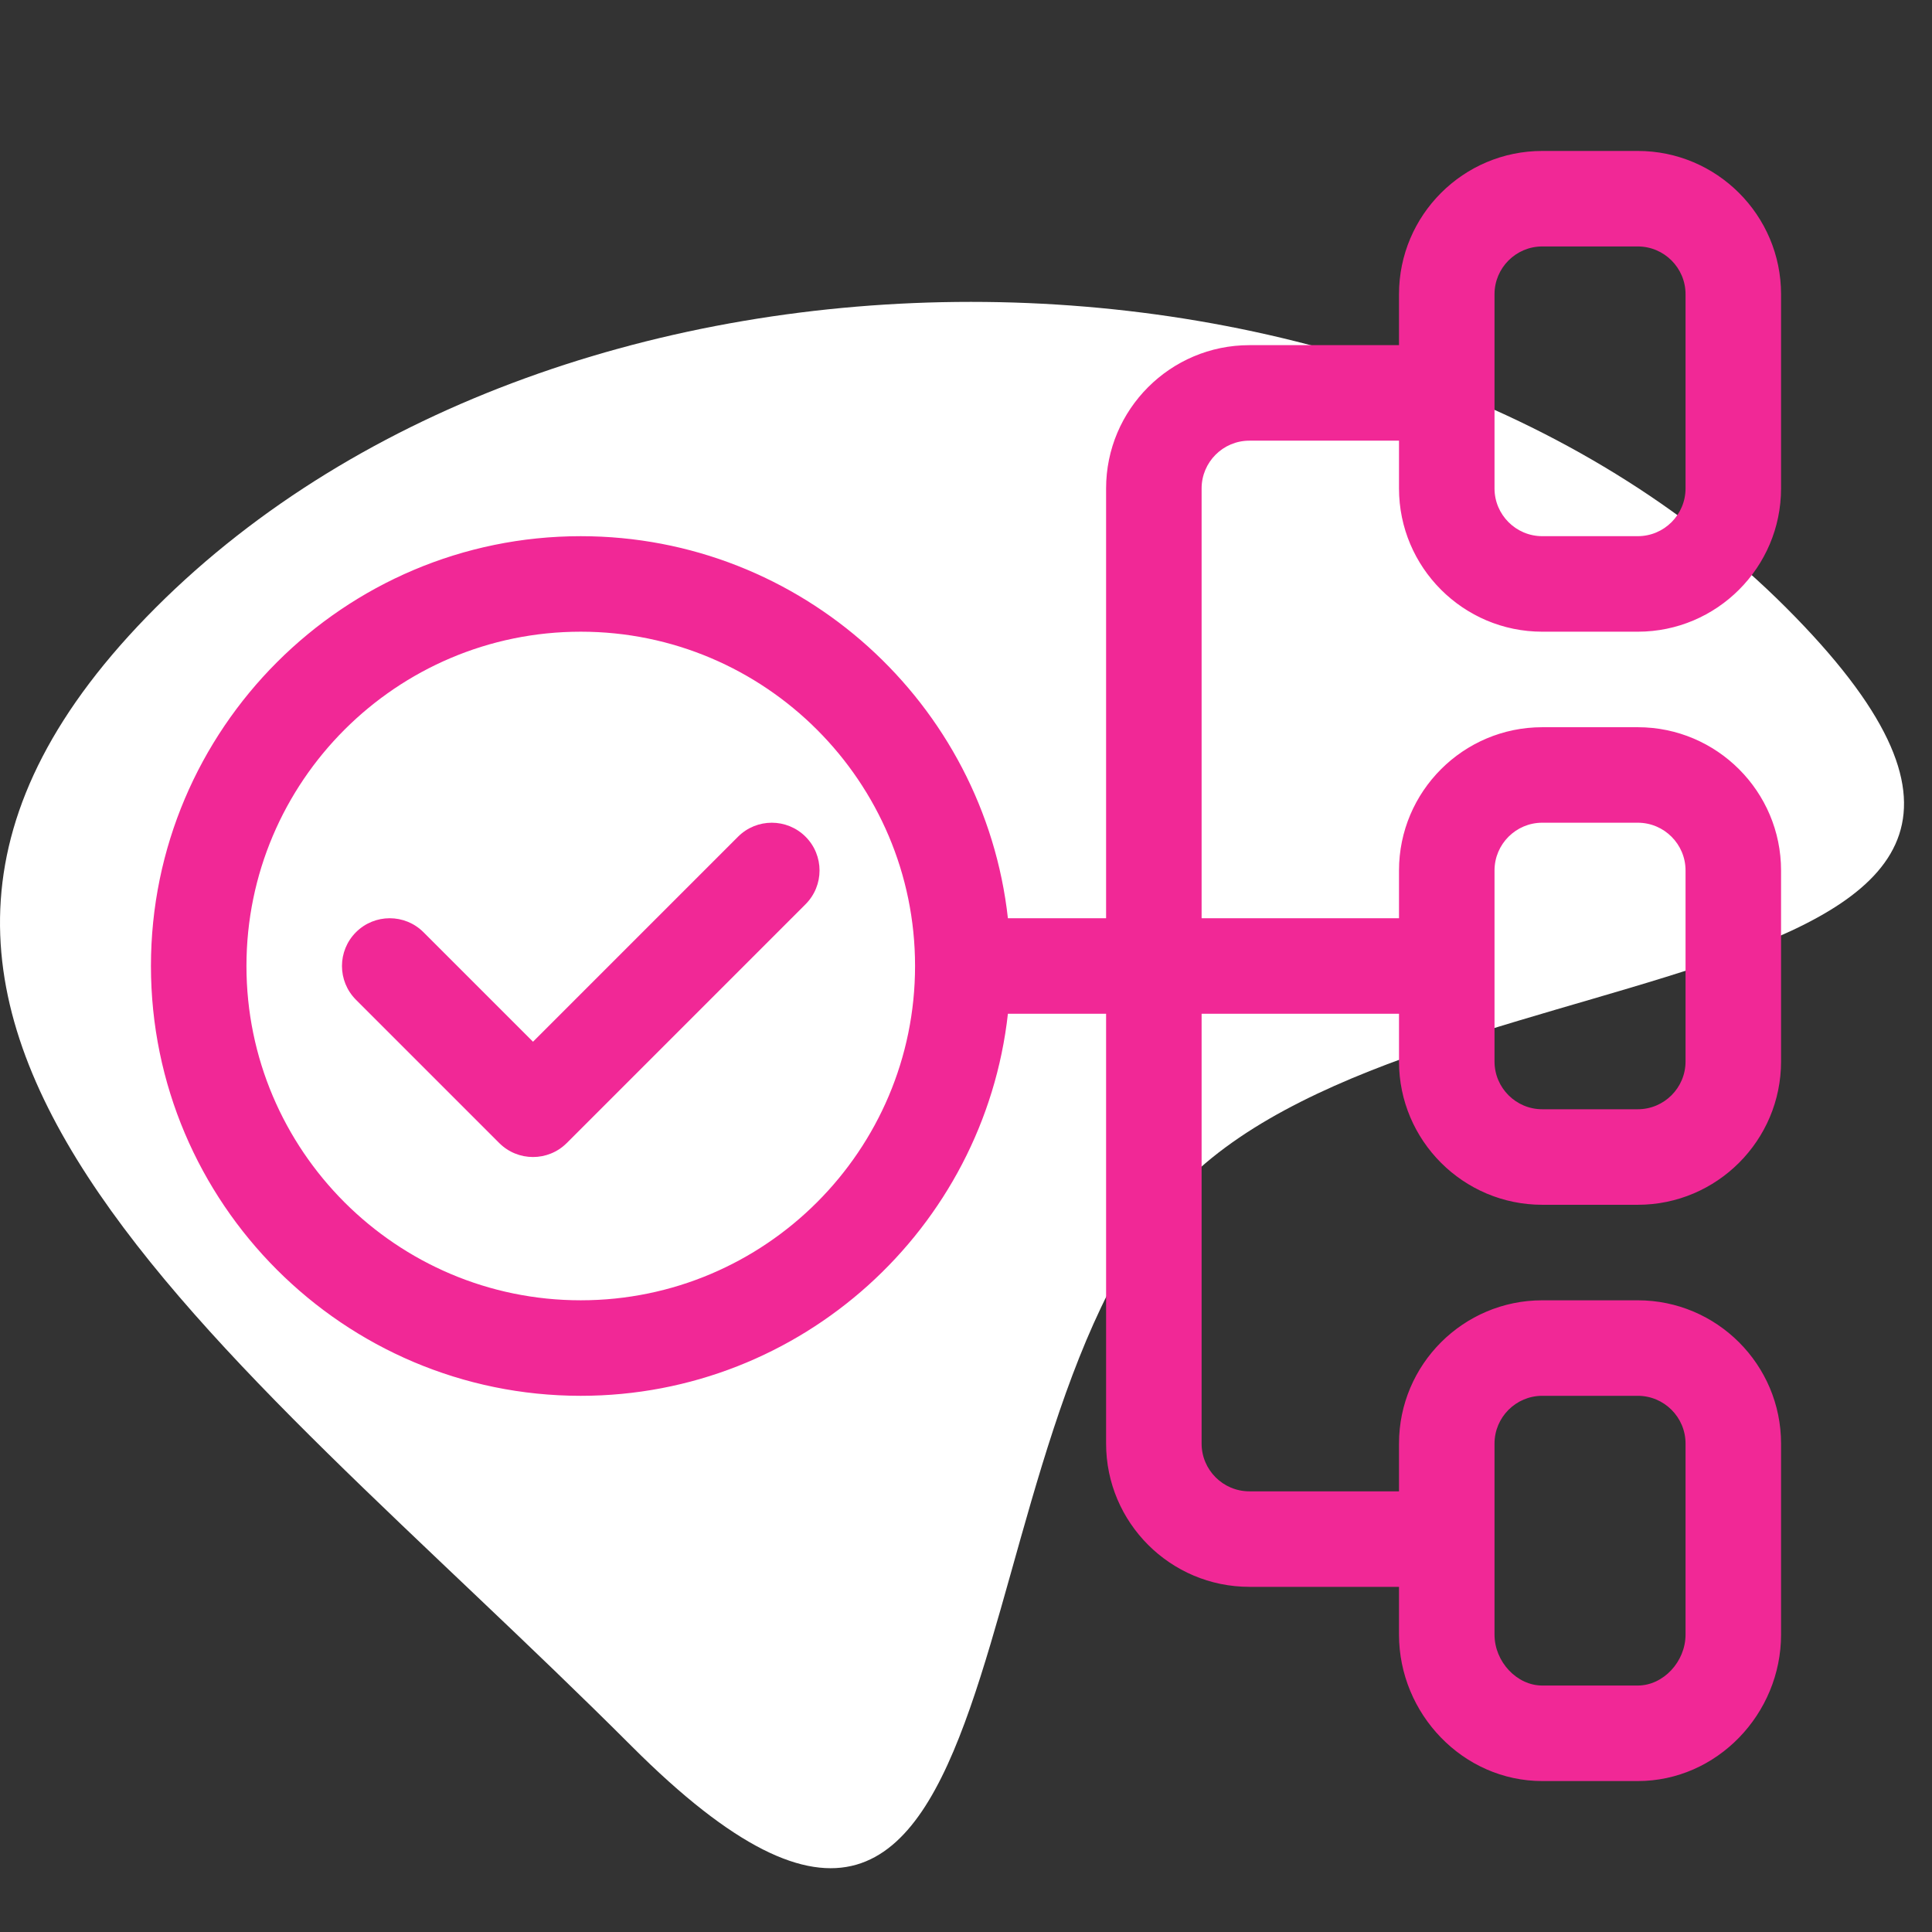 <svg height="64px" viewBox="0 0 256 256" width="64px" xmlns="http://www.w3.org/2000/svg"><rect x="0" y="0" width="256" height="256" fill="#333333" stroke="none"/><g fill="none" fill-rule="evenodd"><path d="m15.645 80.5c54-54 162-54 216 0s-8.895 96.729-63.071 150.905c-54.176 54.176-40.793-42.698-73.61-75.08-32.817-32.382-133.319-21.824-79.319-75.824z" fill="#fff" transform="matrix(-1 0 0 1 252.293 0)"/><g fill="#f12896" fill-rule="nonzero" transform="translate(20 20)"><path d="m184.359 63.703h12.656c10.468 0 18.984-8.516 18.984-18.984v-25.734c0-10.468-8.516-18.984-18.984-18.984h-12.656c-10.468 0-18.984 8.516-18.984 18.984v6.75h-19.828c-10.468 0-18.984 8.516-18.984 18.984v56.953h-13.01c-3.158-28.436-27.335-50.625-56.6-50.625-31.404 0-56.953 25.549-56.953 56.953 0 31.404 25.549 56.953 56.953 56.953 29.265 0 53.441-22.189 56.6-50.625h13.01v56.953c0 10.468 8.516 18.984 18.984 18.984h19.828v6.328c0 10.49 8.478 19.406 18.984 19.406h12.656c10.493 0 18.984-8.9 18.984-19.406v-25.312c0-10.468-8.516-18.984-18.984-18.984h-12.656c-10.468 0-18.984 8.516-18.984 18.984v6.328h-19.828c-3.489 0-6.328-2.839-6.328-6.328v-56.953h26.156v6.328c0 10.468 8.516 18.984 18.984 18.984h12.656c10.468 0 18.984-8.516 18.984-18.984v-25.312c0-10.468-8.516-18.984-18.984-18.984h-12.656c-10.468 0-18.984 8.516-18.984 18.984v6.328h-26.156v-56.953c0-3.489 2.839-6.328 6.328-6.328h19.828v6.328c0 10.468 8.516 18.984 18.984 18.984zm-6.328-44.719c0-3.489 2.839-6.328 6.328-6.328h12.656c3.489 0 6.328 2.839 6.328 6.328v25.734c0 3.489-2.839 6.328-6.328 6.328h-12.656c-3.489 0-6.328-2.839-6.328-6.328zm-121.078 133.312c-24.425 0-44.297-19.872-44.297-44.297 0-24.425 19.872-44.297 44.297-44.297s44.297 19.872 44.297 44.297c0 24.425-19.872 44.297-44.297 44.297zm121.078 18.984c0-3.489 2.839-6.328 6.328-6.328h12.656c3.489 0 6.328 2.839 6.328 6.328v25.312c0 3.596-2.957 6.75-6.328 6.75h-12.656c-3.371 0-6.328-3.154-6.328-6.75zm0-75.938c0-3.489 2.839-6.328 6.328-6.328h12.656c3.489 0 6.328 2.839 6.328 6.328v25.312c0 3.489-2.839 6.328-6.328 6.328h-12.656c-3.489 0-6.328-2.839-6.328-6.328z"/><path d="m86.74 90.869c-2.471-2.472-6.478-2.472-8.949 0l-27.166 27.166-14.51-14.51c-2.471-2.471-6.478-2.471-8.949 0-2.471 2.471-2.471 6.478 0 8.949l18.984 18.984c2.471 2.471 6.478 2.471 8.949 0l31.641-31.641c2.471-2.471 2.471-6.478 0-8.949z"/></g></g></svg>